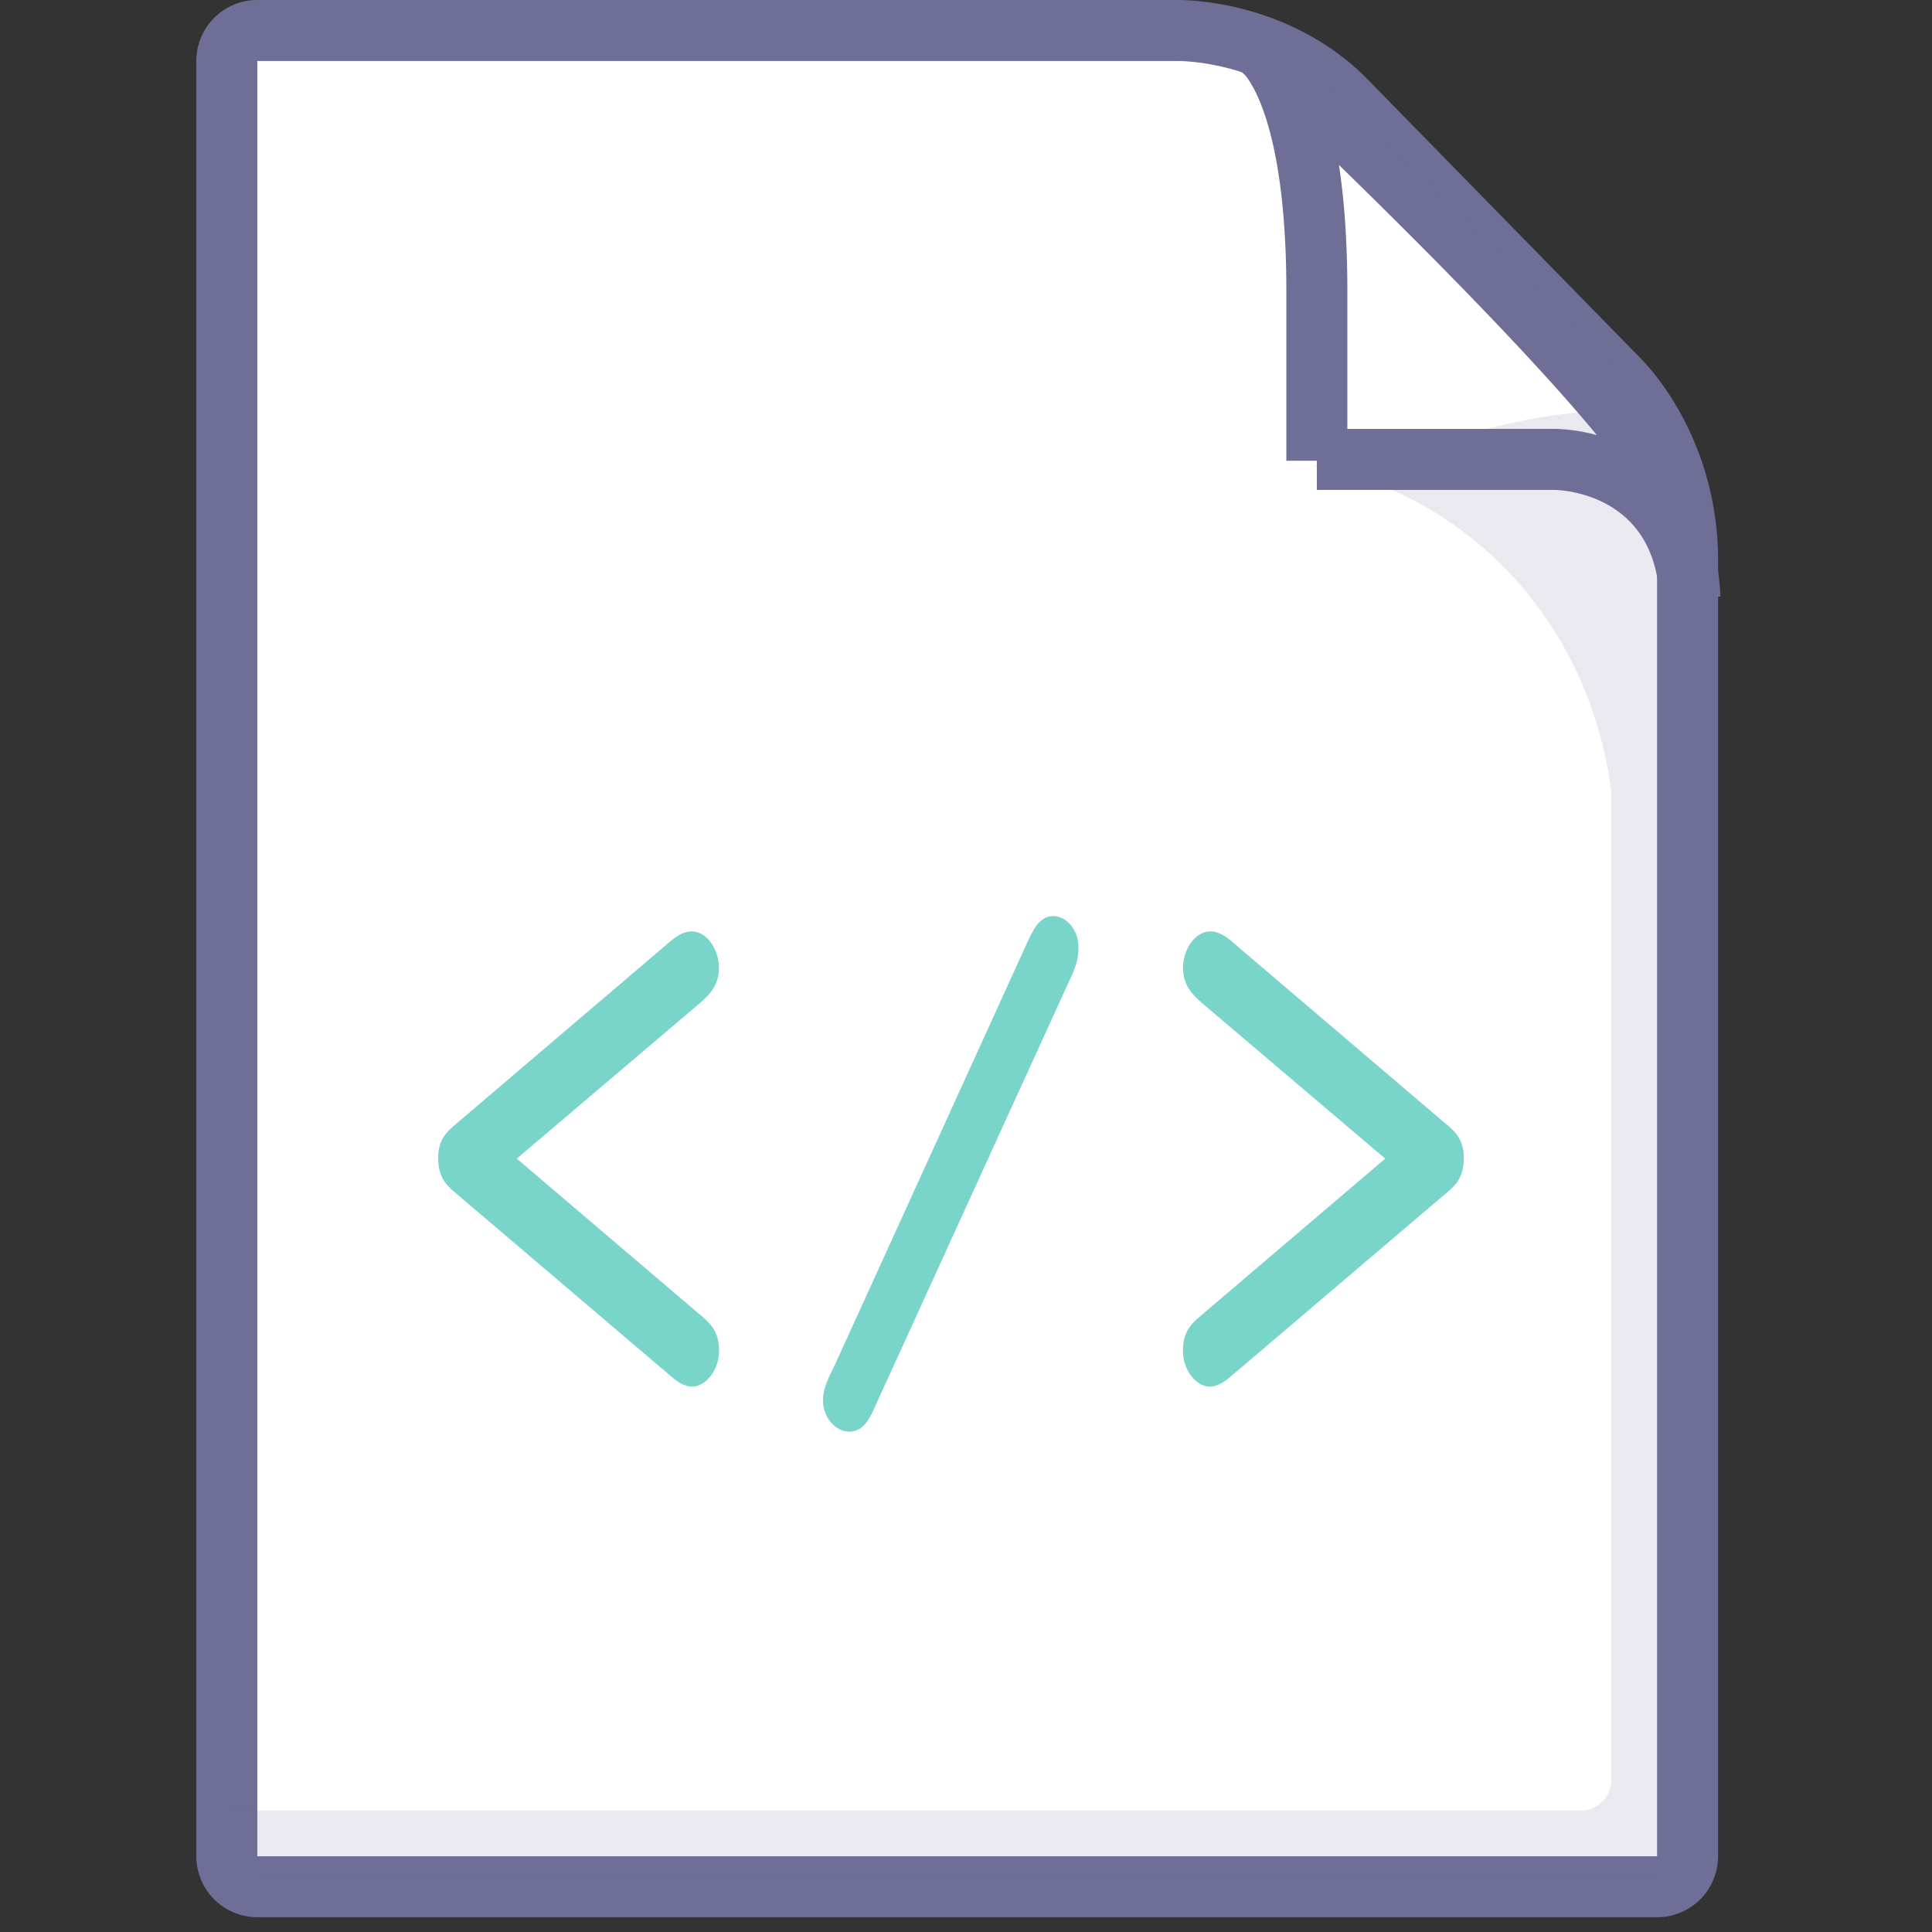 <svg class="svg-icon" style="width: 1em;height: 1em;vertical-align: middle;fill: currentColor;overflow: hidden;" viewBox="0 0 1024 1024" version="1.1" xmlns="http://www.w3.org/2000/svg"><rect x="0" y="0" width="1024" height="1024" fill="#333333" stroke="none"/><path d="M704.366 59.86l146.918 149.993s33.616 31.797 32.977 87.62v692.806H133.984V28.503h493.25s44.543-0.634 77.132 31.357z" fill="#FFFFFF" /><path d="M623.981 16.165h0.238H136.384a16.165 16.165 0 0 0-16.165 16.165v951.511a16.165 16.165 0 0 0 16.165 16.165h741.908a16.165 16.165 0 0 0 16.165-16.165v-685.407c0.008-0.59 0.016-1.168 0.016-1.75 0-58.09-33.41-92.502-37.269-96.284-0.085-0.081-145.2-148.353-145.2-148.353-36.816-36.19-85.947-35.915-88.024-35.883z" fill="#FFFFFF" /><path d="M624.397 0H136.38a32.331 32.331 0 0 0-32.331 32.331v951.511a32.331 32.331 0 0 0 32.331 32.331h741.908a32.331 32.331 0 0 0 32.331-32.331v-685.407l-0.004 0.372c0.327-28.204-6.644-55.924-20.142-80.159-9.344-16.759-18.942-26.842-21.936-29.78L723.563 40.74a11.316 11.316 0 0 0-0.441-0.441c-16.743-16.448-38.441-28.584-62.766-35.103-18.004-4.817-32.084-5.197-35.96-5.197z m-488.017 32.331H624.397c3.136 0 45.065 0.582 76.049 31.029l145.237 148.389s32.723 30.977 32.613 85.397l-0.016 1.289v685.415H136.38V32.331z m731.91 156.306l-0.38-0.368 0.38 0.368z" fill="#6E6E96" /><path d="M667.065 24.373s30.892 17.612 30.892 130.049V243.509h126.016s68.638 0.449 71.758 73.386c0 0-3.116-44.095-11.045-59.965C857.177 201.965 667.065 24.373 667.065 24.373z" fill="#FFFFFF" /><path d="M879.602 318.035a330.523 330.523 0 0 0-0.837-9.376c-6.886-48.12-52.941-48.977-54.901-48.989h-125.907v-15.454h-16.165v-89.798c0-79.735-15.915-107.115-21.637-114.357l-4.126-3.876 19.039-25.856c1.588 0.901 4.749 3.051 8.632 7.493 45.004 42.426 190.184 181.41 215.438 231.874 5.084 10.172 9.024 28.705 11.732 55.091 0.501 3.682 0.841 7.521 1.006 11.417l-32.274 1.831z m-165.48-90.695h109.851c6.317 0.04 14.1 1.01 22.401 3.286-30.718-37.289-83.829-91.734-136.701-143.176 2.756 18.04 4.454 40.074 4.454 66.969v72.921z" fill="#6E6E96" /><path d="M857.205 196.359c-0.085-0.081-145.2-148.353-145.2-148.353a117.222 117.222 0 0 0-20.562-16.084c39.71 40.579 125.281 128.009 125.349 128.065 2.926 2.865 22.72 23.274 32.209 58.171-52.088 0.533-100.584 24.781-153.121 28.823 82.233 14.759 146.728 83.057 158.165 172.669v523.786a16.165 16.165 0 0 1-16.165 16.165H120.219v20.207a16.165 16.165 0 0 0 16.165 16.165h741.908a16.165 16.165 0 0 0 16.165-16.165V294.393c0.008-0.59 0.016-1.168 0.016-1.75 0-58.09-33.41-92.494-37.269-96.284z" fill="#6E6E96" opacity=".15" /><path d="M372.045 697.688c5.48 4.571 9.044 9.133 9.044 17.915 0.275 9.845-6.579 19.313-14.254 19.313-4.66 0-8.499-3.16-11.793-5.969l-112.672-95.892c-6.03-4.914-9.869-8.778-10.144-18.954 0-9.841 4.114-14.056 10.144-18.962l112.947-96.232c3.29-2.805 7.129-5.274 11.239-5.274 7.949 0 14.254 9.137 14.529 18.962 0 9.133-4.381 14.048-9.594 18.606l-97.59 82.891 98.143 83.595zM463.335 746.503c-3.29 7.379-6.583 12.294-13.433 12.294-6.854 0-13.708-7.371-13.708-16.505 0-6.672 3.29-12.645 6.03-18.271l102.536-225.109c3.286-7.024 6.583-13.352 13.433-13.352 7.129 0 13.433 7.375 13.433 16.505 0 5.634-1.37 9.845-3.019 13.712l-105.272 230.727zM734.187 614.102l-97.59-82.891c-5.205-4.567-9.598-9.481-9.598-18.606 0.275-9.837 6.583-18.962 14.533-18.962 4.114 0 7.957 2.457 11.247 5.274L765.714 595.144c6.038 4.918 10.152 9.133 10.152 18.962-0.275 10.188-4.114 14.052-10.152 18.954L653.042 728.952c-3.29 2.797-7.129 5.969-11.793 5.969-7.67 0-14.524-9.481-14.25-19.313 0-8.782 3.564-13.344 9.049-17.915l98.139-83.591z" fill="#79D4C9" /></svg>